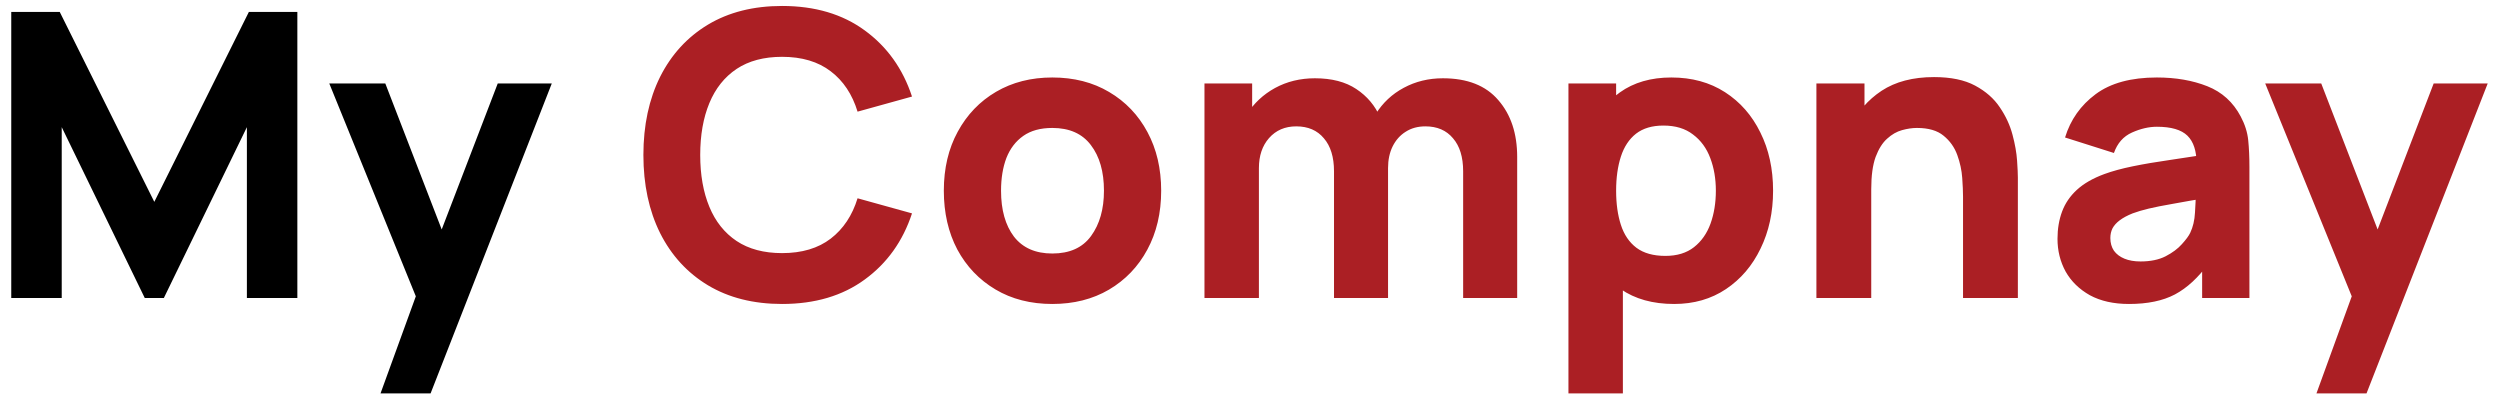 <svg width="151" height="24" viewBox="0 0 151 24" fill="none" xmlns="http://www.w3.org/2000/svg">
    <path d="M0.68 18V0.72H3.608L9.32 12.192L15.032 0.72H17.96V18H14.912V7.68L9.896 18H8.744L3.728 7.68V18H0.68ZM22.984 23.76L25.48 16.896L25.528 18.912L19.888 5.04H23.272L27.064 14.856H26.296L30.064 5.04H33.328L26.008 23.76H22.984Z" fill="black"/>
    <path d="M47.237 18.36C45.509 18.36 44.017 17.984 42.761 17.232C41.513 16.48 40.549 15.428 39.869 14.076C39.197 12.724 38.861 11.152 38.861 9.36C38.861 7.568 39.197 5.996 39.869 4.644C40.549 3.292 41.513 2.24 42.761 1.488C44.017 0.736 45.509 0.36 47.237 0.36C49.221 0.36 50.885 0.852 52.229 1.836C53.581 2.82 54.533 4.152 55.085 5.832L51.797 6.744C51.477 5.696 50.937 4.884 50.177 4.308C49.417 3.724 48.437 3.432 47.237 3.432C46.141 3.432 45.225 3.676 44.489 4.164C43.761 4.652 43.213 5.34 42.845 6.228C42.477 7.116 42.293 8.16 42.293 9.36C42.293 10.56 42.477 11.604 42.845 12.492C43.213 13.38 43.761 14.068 44.489 14.556C45.225 15.044 46.141 15.288 47.237 15.288C48.437 15.288 49.417 14.996 50.177 14.412C50.937 13.828 51.477 13.016 51.797 11.976L55.085 12.888C54.533 14.568 53.581 15.9 52.229 16.884C50.885 17.868 49.221 18.36 47.237 18.36ZM63.559 18.36C62.255 18.36 61.111 18.068 60.127 17.484C59.143 16.9 58.375 16.096 57.823 15.072C57.279 14.04 57.007 12.856 57.007 11.52C57.007 10.168 57.287 8.98 57.847 7.956C58.407 6.924 59.179 6.12 60.163 5.544C61.147 4.968 62.279 4.68 63.559 4.68C64.863 4.68 66.007 4.972 66.991 5.556C67.983 6.14 68.755 6.948 69.307 7.98C69.859 9.004 70.135 10.184 70.135 11.52C70.135 12.864 69.855 14.052 69.295 15.084C68.743 16.108 67.971 16.912 66.979 17.496C65.995 18.072 64.855 18.36 63.559 18.36ZM63.559 15.312C64.607 15.312 65.387 14.96 65.899 14.256C66.419 13.544 66.679 12.632 66.679 11.52C66.679 10.368 66.415 9.448 65.887 8.76C65.367 8.072 64.591 7.728 63.559 7.728C62.847 7.728 62.263 7.888 61.807 8.208C61.351 8.528 61.011 8.972 60.787 9.54C60.571 10.108 60.463 10.768 60.463 11.52C60.463 12.68 60.723 13.604 61.243 14.292C61.771 14.972 62.543 15.312 63.559 15.312ZM88.374 18V10.344C88.374 9.488 88.17 8.824 87.762 8.352C87.362 7.872 86.806 7.632 86.094 7.632C85.638 7.632 85.242 7.74 84.906 7.956C84.57 8.164 84.306 8.46 84.114 8.844C83.93 9.22 83.838 9.656 83.838 10.152L82.47 9.24C82.47 8.352 82.678 7.568 83.094 6.888C83.518 6.208 84.082 5.68 84.786 5.304C85.498 4.92 86.286 4.728 87.15 4.728C88.63 4.728 89.746 5.168 90.498 6.048C91.258 6.92 91.638 8.064 91.638 9.48V18H88.374ZM72.75 18V5.04H75.63V9.336H76.038V18H72.75ZM80.574 18V10.344C80.574 9.488 80.37 8.824 79.962 8.352C79.562 7.872 79.006 7.632 78.294 7.632C77.614 7.632 77.066 7.868 76.65 8.34C76.242 8.804 76.038 9.408 76.038 10.152L74.67 9.192C74.67 8.344 74.882 7.584 75.306 6.912C75.73 6.24 76.298 5.708 77.01 5.316C77.73 4.924 78.534 4.728 79.422 4.728C80.438 4.728 81.27 4.944 81.918 5.376C82.574 5.808 83.058 6.384 83.37 7.104C83.682 7.824 83.838 8.616 83.838 9.48V18H80.574ZM101.118 18.36C99.83 18.36 98.754 18.06 97.89 17.46C97.026 16.86 96.374 16.044 95.934 15.012C95.502 13.98 95.286 12.816 95.286 11.52C95.286 10.224 95.502 9.06 95.934 8.028C96.366 6.996 97.002 6.18 97.842 5.58C98.682 4.98 99.718 4.68 100.95 4.68C102.19 4.68 103.27 4.976 104.19 5.568C105.11 6.16 105.822 6.972 106.326 8.004C106.838 9.028 107.094 10.2 107.094 11.52C107.094 12.816 106.842 13.98 106.338 15.012C105.842 16.044 105.146 16.86 104.25 17.46C103.354 18.06 102.31 18.36 101.118 18.36ZM94.734 23.76V5.04H97.614V13.92H98.022V23.76H94.734ZM100.59 15.456C101.294 15.456 101.87 15.28 102.318 14.928C102.766 14.576 103.098 14.104 103.314 13.512C103.53 12.912 103.638 12.248 103.638 11.52C103.638 10.8 103.526 10.144 103.302 9.552C103.078 8.952 102.73 8.476 102.258 8.124C101.794 7.764 101.198 7.584 100.47 7.584C99.79 7.584 99.238 7.748 98.814 8.076C98.398 8.404 98.094 8.864 97.902 9.456C97.71 10.048 97.614 10.736 97.614 11.52C97.614 12.304 97.71 12.992 97.902 13.584C98.094 14.176 98.406 14.636 98.838 14.964C99.278 15.292 99.862 15.456 100.59 15.456ZM118.567 18V11.88C118.567 11.584 118.551 11.208 118.519 10.752C118.487 10.288 118.387 9.824 118.219 9.36C118.051 8.896 117.775 8.508 117.391 8.196C117.015 7.884 116.479 7.728 115.783 7.728C115.503 7.728 115.203 7.772 114.883 7.86C114.563 7.948 114.263 8.12 113.983 8.376C113.703 8.624 113.471 8.992 113.287 9.48C113.111 9.968 113.023 10.616 113.023 11.424L111.151 10.536C111.151 9.512 111.359 8.552 111.775 7.656C112.191 6.76 112.815 6.036 113.647 5.484C114.487 4.932 115.543 4.656 116.815 4.656C117.831 4.656 118.659 4.828 119.299 5.172C119.939 5.516 120.435 5.952 120.787 6.48C121.147 7.008 121.403 7.56 121.555 8.136C121.707 8.704 121.799 9.224 121.831 9.696C121.863 10.168 121.879 10.512 121.879 10.728V18H118.567ZM109.711 18V5.04H112.615V9.336H113.023V18H109.711ZM128.593 18.36C127.665 18.36 126.877 18.184 126.229 17.832C125.589 17.472 125.101 16.996 124.765 16.404C124.437 15.804 124.273 15.144 124.273 14.424C124.273 13.824 124.365 13.276 124.549 12.78C124.733 12.284 125.029 11.848 125.437 11.472C125.853 11.088 126.409 10.768 127.105 10.512C127.585 10.336 128.157 10.18 128.821 10.044C129.485 9.908 130.237 9.78 131.077 9.66C131.917 9.532 132.841 9.392 133.849 9.24L132.673 9.888C132.673 9.12 132.489 8.556 132.121 8.196C131.753 7.836 131.137 7.656 130.273 7.656C129.793 7.656 129.293 7.772 128.773 8.004C128.253 8.236 127.889 8.648 127.681 9.24L124.729 8.304C125.057 7.232 125.673 6.36 126.577 5.688C127.481 5.016 128.713 4.68 130.273 4.68C131.417 4.68 132.433 4.856 133.321 5.208C134.209 5.56 134.881 6.168 135.337 7.032C135.593 7.512 135.745 7.992 135.793 8.472C135.841 8.952 135.865 9.488 135.865 10.08V18H133.009V15.336L133.417 15.888C132.785 16.76 132.101 17.392 131.365 17.784C130.637 18.168 129.713 18.36 128.593 18.36ZM129.289 15.792C129.889 15.792 130.393 15.688 130.801 15.48C131.217 15.264 131.545 15.02 131.785 14.748C132.033 14.476 132.201 14.248 132.289 14.064C132.457 13.712 132.553 13.304 132.577 12.84C132.609 12.368 132.625 11.976 132.625 11.664L133.585 11.904C132.617 12.064 131.833 12.2 131.233 12.312C130.633 12.416 130.149 12.512 129.781 12.6C129.413 12.688 129.089 12.784 128.809 12.888C128.489 13.016 128.229 13.156 128.029 13.308C127.837 13.452 127.693 13.612 127.597 13.788C127.509 13.964 127.465 14.16 127.465 14.376C127.465 14.672 127.537 14.928 127.681 15.144C127.833 15.352 128.045 15.512 128.317 15.624C128.589 15.736 128.913 15.792 129.289 15.792ZM139.914 23.76L142.41 16.896L142.458 18.912L136.818 5.04H140.202L143.994 14.856H143.226L146.994 5.04H150.258L142.938 23.76H139.914Z" fill="#AB1F24"/>
</svg>
